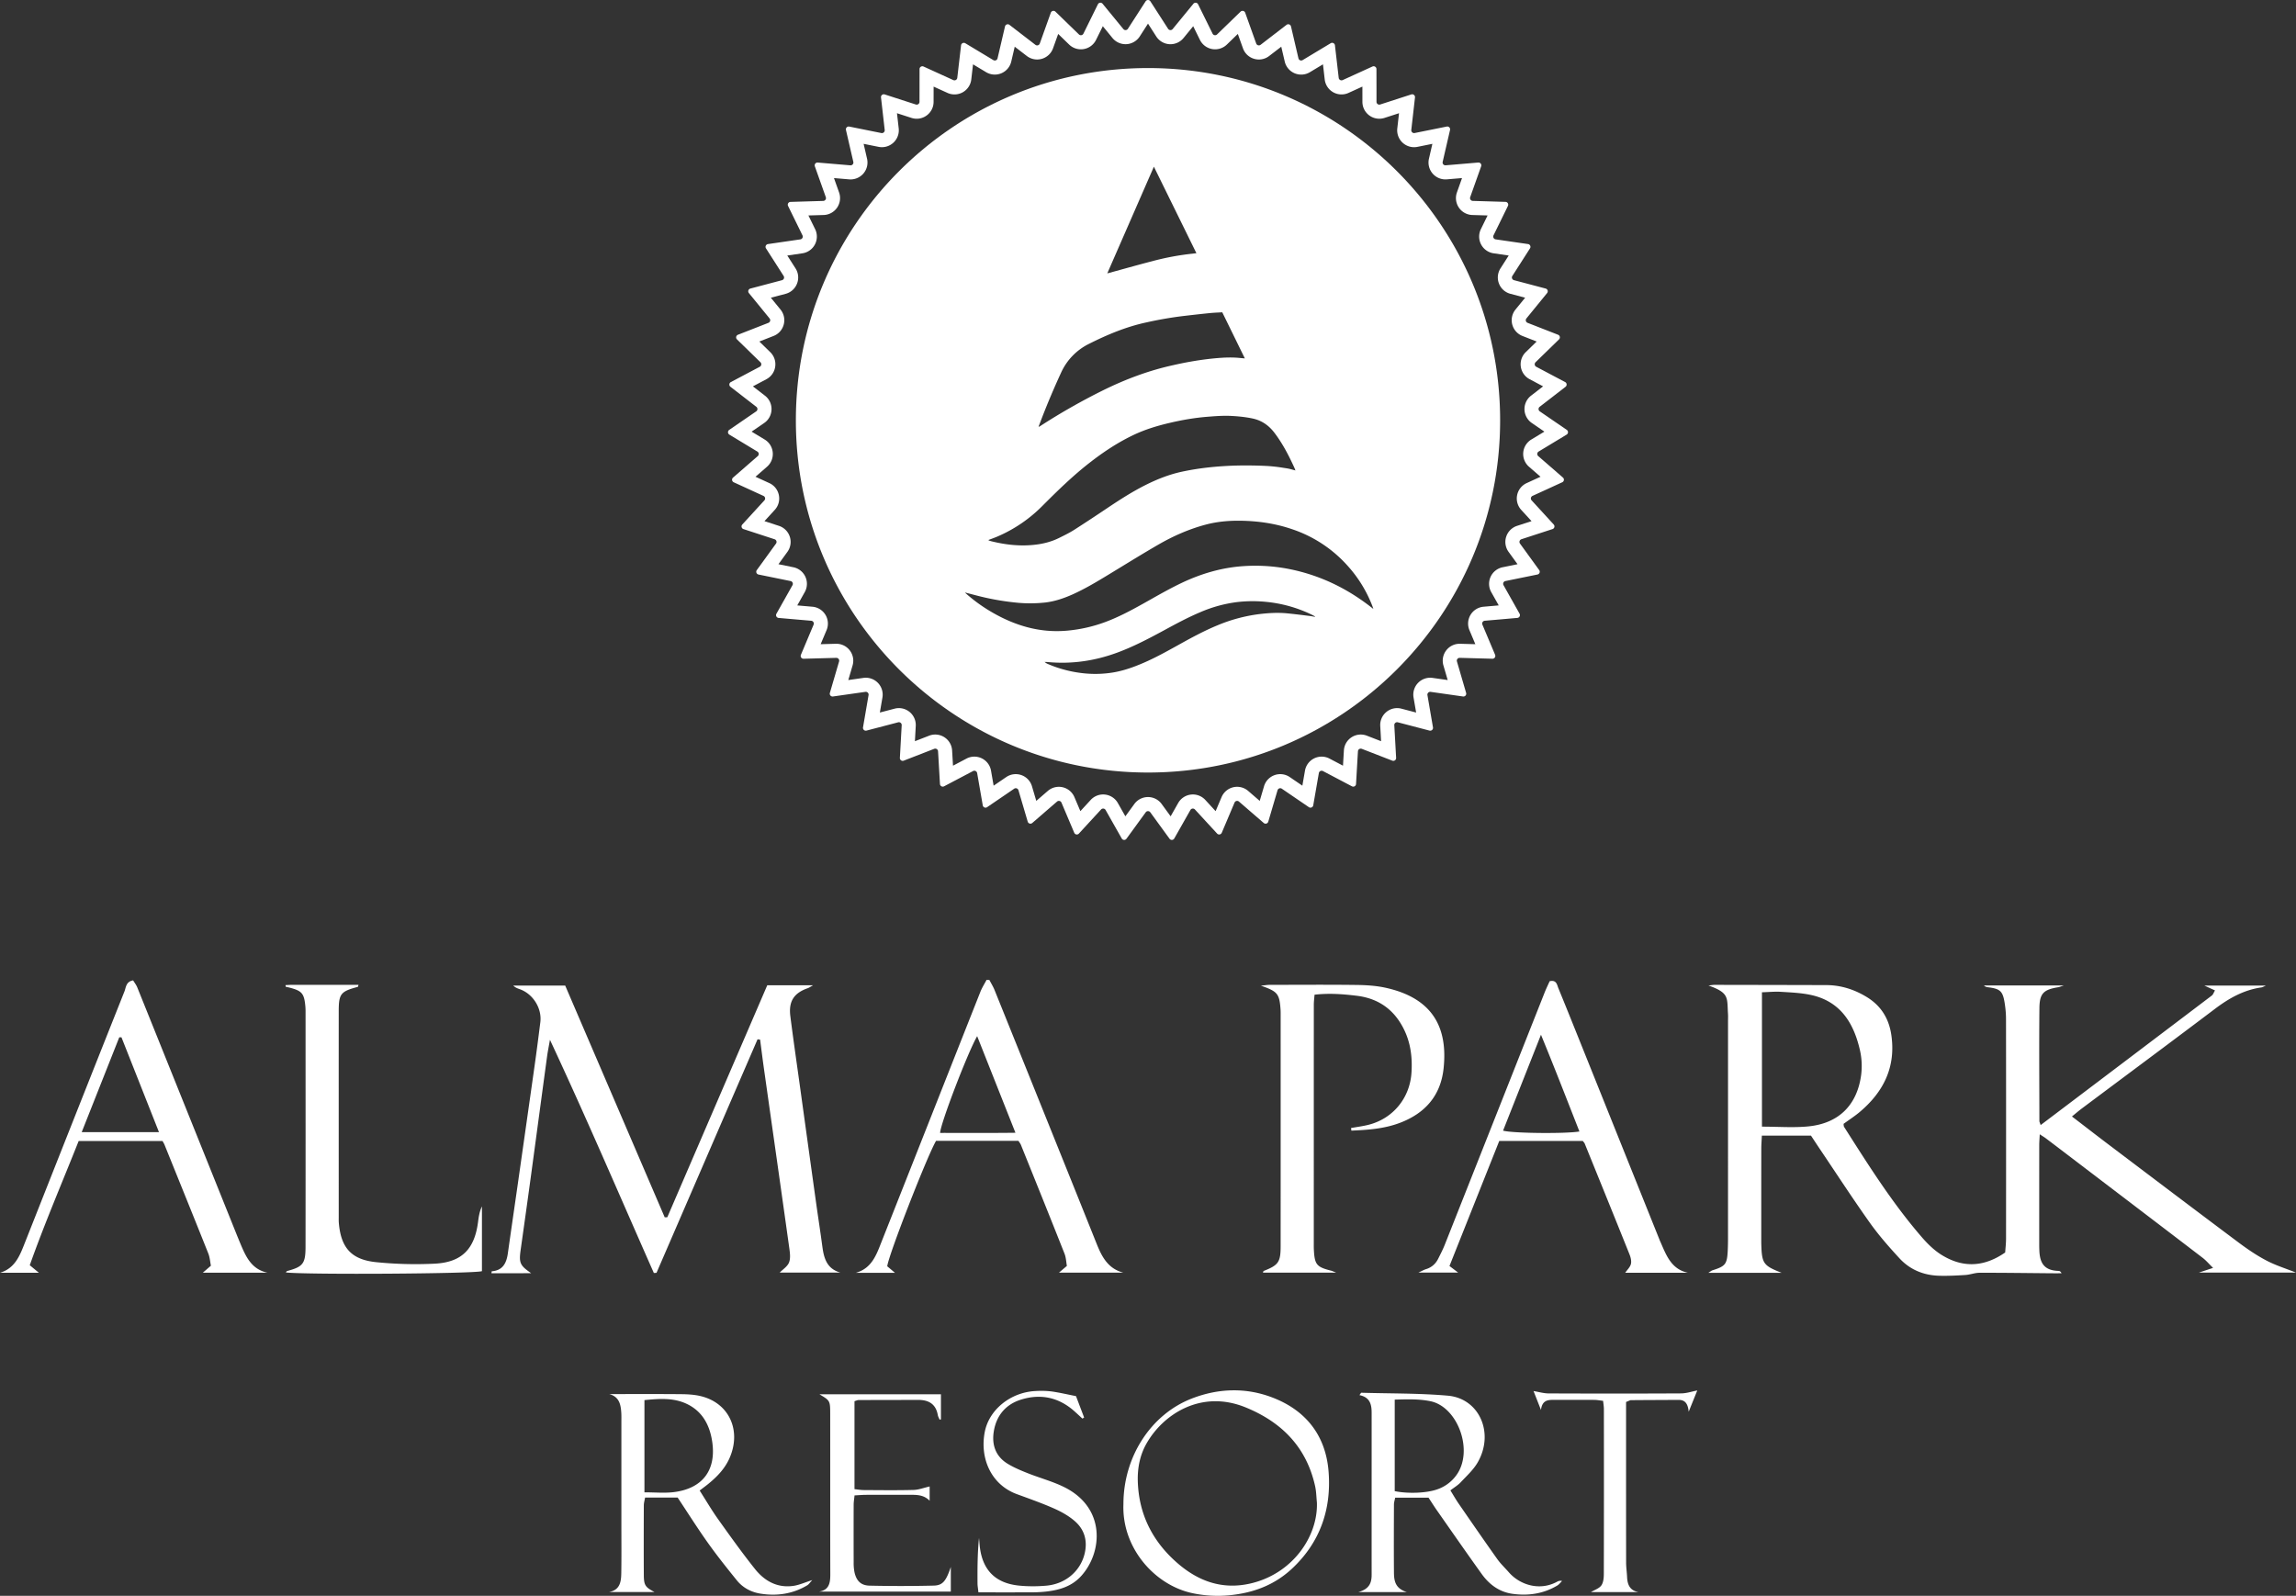 <svg width="164" height="114" viewBox="0 0 164 114" fill="none" xmlns="http://www.w3.org/2000/svg"><rect x="0" y="0" width="164" height="114" fill="#333333" stroke="none"/><path fill-rule="evenodd" clip-rule="evenodd" d="M145.761 80.371c4.131-3.123 8.182-6.186 12.228-9.254.092-.07.132-.21.225-.365l-.765-.348h4.406c-.171.073-.241.12-.315.132-1.264.177-2.323.773-3.328 1.533-3.152 2.381-6.325 4.735-9.489 7.102-.227.17-.442.355-.727.586.896.686 1.722 1.328 2.558 1.96 3.109 2.35 6.216 4.703 9.337 7.038.632.472 1.29.922 1.986 1.288.664.35 1.394.575 2.123.866h-6.938l1.015-.335c-.293-.286-.501-.532-.75-.724-2.992-2.289-5.989-4.57-8.985-6.852a776.75 776.75 0 00-2.201-1.673c-.12-.091-.251-.167-.445-.295-.015.316-.035.546-.036.776-.002 2.349-.002 4.698-.001 7.046 0 .159.002.317.009.475.033.848.304 1.435 1.372 1.462.073.002.145.036.216.169-.243 0-.486.002-.728 0-1.71-.014-3.421-.04-5.131-.036-.336 0-.671.136-1.009.158-.63.04-1.263.073-1.892.054-1.098-.034-2.071-.433-2.817-1.243-.748-.812-1.483-1.647-2.122-2.546-1.221-1.718-2.37-3.487-3.548-5.235-.233-.347-.463-.698-.652-.984h-3.51c-.016.364-.04.648-.04.931-.003 2.164-.002 4.328-.002 6.492 0 .106-.001.212.002.317.038 1.391.141 1.545 1.449 2.058h-5.23c.157-.097.22-.154.294-.178.92-.29 1.039-.433 1.089-1.38a19.6 19.6 0 00.02-1.03c.002-5.12.001-10.239.001-15.36 0-.184.01-.369-.002-.553-.075-1.144.118-1.49-1.394-2.023.207-.022.323-.045.44-.045 2.658.004 5.317.01 7.976.017 1.055.003 2.023.318 2.913.867 1.001.618 1.562 1.529 1.732 2.698.333 2.286-.554 4.063-2.258 5.5-.36.304-.761.56-1.155.849.013.075.004.162.041.22 1.728 2.713 3.44 5.438 5.552 7.876.409.473.876.932 1.403 1.26 1.509.94 3.029.888 4.55-.17.02-.317.061-.655.061-.993.004-5.225.005-10.45-.002-15.676 0-.394-.038-.79-.101-1.18-.135-.827-.324-.989-1.181-1.096-.099-.013-.198-.029-.292-.128h5.7c-.233.076-.311.112-.392.125-1.045.17-1.336.433-1.348 1.49-.027 2.692-.006 5.384-.002 8.075 0 .05.03.1.09.282zm-19.907.113c1.183 0 2.266.088 3.329-.02 2.138-.215 3.446-1.498 3.749-3.619a5.068 5.068 0 00-.073-1.796c-.443-1.968-1.404-3.535-3.547-3.981-.688-.144-1.403-.172-2.109-.216-.432-.027-.87.02-1.349.033v9.599zM58.735 89.02c-.134-1.018-.294-2.033-.436-3.05-.396-2.844-.79-5.688-1.183-8.532-.224-1.618-.46-3.235-.664-4.855-.132-1.055.26-1.645 1.245-1.991.097-.034.184-.098.38-.207h-3.273l-7.14 16.572-.186.001-7.107-16.552H36.66c.152.151.32.206.487.266.938.343 1.572 1.368 1.448 2.354-.128 1.02-.258 2.039-.402 3.056-.397 2.818-.8 5.634-1.2 8.45-.239 1.67-.483 3.337-.718 5.007-.098.688-.357 1.217-1.146 1.277-.01 0-.013.069-.026.142.487 0 .96.002 1.431 0 .47-.001.939-.004 1.408-.006-.79-.539-.883-.731-.757-1.631.246-1.748.492-3.496.73-5.245.39-2.871.772-5.744 1.163-8.615.054-.395.136-.786.205-1.18 2.589 5.542 4.97 11.116 7.421 16.658l.19-.013c2.406-5.56 4.811-11.123 7.218-16.684l.182.028c.087.666.169 1.333.263 1.998.608 4.303 1.223 8.607 1.824 12.911.046.336.096.719-.023 1.012-.116.289-.444.491-.666.719h4.337c-.983-.275-1.182-1.044-1.293-1.89zm37.792-8.252c1.169-.05 2.33-.127 3.452-.55 1.815-.684 2.928-1.949 3.135-3.896.315-2.961-.818-5.009-4.089-5.748-.686-.156-1.408-.203-2.114-.212-2.079-.026-4.158-.01-6.236-.007-.15 0-.301.028-.611.058 1.195.411 1.323.578 1.403 1.69.01.132.008.264.008.396 0 5.514.002 11.028-.001 16.541-.001 1.123-.162 1.34-1.206 1.75-.03.011-.04.078-.061.125h5.24c-.229-.09-.295-.125-.366-.142-1.04-.263-1.178-.43-1.234-1.504-.007-.132-.005-.265-.005-.396 0-5.699 0-11.396.002-17.095 0-.23.032-.458.052-.72 1.044-.12 2.032-.044 3.022.077 1.6.196 2.724 1.04 3.406 2.485.449.952.563 1.966.496 3.01-.118 1.825-1.337 3.301-3.111 3.732-.397.096-.804.147-1.206.22l.024.186zm-77.423 10.15h-4.618l.579-.501c-.056-.273-.075-.593-.187-.875-1.034-2.594-2.084-5.183-3.13-7.773-.03-.073-.074-.14-.139-.26h-5.99c-1.16 2.926-2.425 5.861-3.493 8.874l.653.54H0c1.09-.328 1.425-1.253 1.784-2.162 2.364-5.98 4.727-11.959 7.104-17.933.114-.287.104-.706.622-.793.095.16.223.32.295.5 2.382 5.916 4.76 11.833 7.137 17.75l.21.511c.394.936.786 1.872 1.952 2.122zm-7.75-10.046L8.676 74.1l-.158.004-2.681 6.77h5.517zm61.389.625h-5.88c-.62 1.038-3.425 8.232-3.488 8.963.15.126.322.27.55.464h-2.79c1.163-.325 1.483-1.335 1.858-2.281 2.35-5.93 4.687-11.863 7.035-17.793.117-.295.292-.567.44-.85l.204.007c.124.241.27.474.37.724 1.972 4.888 3.938 9.778 5.906 14.668l1.383 3.449c.37.927.812 1.784 1.91 2.066H75.64l.566-.482c-.05-.273-.058-.596-.17-.877-1.028-2.598-2.073-5.188-3.117-7.778-.04-.095-.11-.176-.175-.28zm-2.945-7.476c-.661 1.13-2.64 6.29-2.646 6.91 1.746-.001 3.492.013 5.38-.01l-2.734-6.9zm37.291 7.488l-3.555 8.93.618.469h-2.834c.243-.112.384-.196.536-.243.402-.123.689-.376.875-.748.164-.329.335-.657.47-.999 2.378-6 4.751-12.004 7.128-18.006.114-.288.251-.568.362-.817.492-.113.521.248.622.496.511 1.244 1.011 2.491 1.512 3.738l5.742 14.304c.02.049.043.096.064.144.403.922.76 1.887 1.928 2.144h-4.469c.148-.218.353-.405.406-.628.051-.211-.018-.477-.103-.69-1.059-2.642-2.13-5.278-3.2-7.915-.018-.047-.061-.084-.134-.18h-5.968zm5.727-.68c-.904-2.299-1.766-4.532-2.746-6.91l-2.708 6.851c.685.193 4.492.227 5.454.06zm-92.41-10.34c.1.023.199.043.297.069.86.227 1.019.412 1.105 1.292.013.132.018.264.018.396.001 5.618.006 11.235-.002 16.854-.003 1.18-.195 1.396-1.316 1.699-.036.01-.06.066-.09.101 1.526.17 13.442.094 14.006-.092v-4.626c-.176.366-.23.748-.28 1.131-.25 1.915-1.16 2.86-3.083 2.959a28.08 28.08 0 01-4.172-.105c-1.795-.176-2.542-1.033-2.688-2.825-.01-.131-.006-.264-.006-.396 0-4.906-.003-9.812 0-14.718.002-1.24.141-1.404 1.362-1.73.02-.007.025-.067.053-.145h-4.751c-.156 0-.312.014-.466.02l.014.116zm29.57 35.99c.465.729.863 1.41 1.318 2.049.856 1.201 1.714 2.403 2.633 3.556.689.866 1.607 1.375 2.762 1.203.405-.061.793-.241 1.33-.411-.175.187-.248.307-.355.371-1.04.622-2.173.785-3.347.597-.662-.106-1.26-.42-1.688-.952-.71-.88-1.419-1.766-2.074-2.688-.746-1.051-1.434-2.142-2.151-3.223h-2.327c-.034.206-.089.38-.09.554-.006 1.662-.01 3.325 0 4.987.005.724.107.863.764 1.208h-3.253c.805-.143.872-.761.88-1.385.018-1.16.007-2.322.007-3.482v-7.283c0-.211.006-.423-.006-.633-.035-.604-.14-1.166-.86-1.358 1.717 0 3.433-.01 5.15.007.47.004.954.033 1.408.145 2.008.495 2.896 2.454 2.034 4.417-.34.771-.905 1.351-1.546 1.869-.163.132-.331.254-.59.452zm-3.944.128c.757 0 1.418.063 2.063-.011 2.036-.238 3.055-1.515 2.788-3.527-.159-1.193-.67-2.231-1.826-2.779-.958-.454-1.976-.374-3.025-.271v6.588zm56.005.381h-2.382c-.034.188-.087.338-.087.489-.006 1.61-.013 3.219 0 4.829.005.583.062 1.165.928 1.429h-3.481c.802-.215.961-.672.96-1.246-.003-3.853.002-7.706 0-11.56 0-.58-.106-1.114-.87-1.266l.118-.171c2.066.062 4.141.03 6.197.21 2.255.2 3.333 2.678 2.13 4.766-.308.534-.793.971-1.222 1.429-.192.205-.446.353-.728.57.208.334.387.651.592.949.913 1.323 1.825 2.647 2.755 3.956.243.342.555.634.832.951.788.9 2.199 1.35 3.446.668a.46.46 0 01.351-.05c-.113.11-.209.246-.341.324-.99.591-2.074.748-3.196.593-.939-.129-1.66-.662-2.201-1.415-1.076-1.498-2.127-3.013-3.184-4.523-.212-.3-.407-.613-.617-.932zm-2.414-.466c.961.196 2.257.139 3.004-.116a2.803 2.803 0 001.382-1c1.288-1.73.13-4.905-1.836-5.308-.836-.17-1.657-.138-2.55-.114v6.538zm-19.378.927c-.003-3.364 1.954-6.42 4.906-7.552 1.91-.733 3.877-.79 5.788-.043 2.366.923 3.754 2.715 3.958 5.254.216 2.681-.59 5.055-2.595 6.936-1.173 1.102-2.578 1.678-4.169 1.88a8.692 8.692 0 01-2.976-.117c-2.704-.584-5.035-3.252-4.912-6.358zm13.819-.116c-.04-.392-.043-.792-.129-1.174-.619-2.778-2.373-4.557-4.946-5.613-3.192-1.311-5.91.485-7.097 2.576-.47.826-.645 1.74-.622 2.662.062 2.4 1.073 4.373 2.882 5.922 1.474 1.263 3.158 1.858 5.113 1.425 3.048-.676 4.885-3.37 4.799-5.798zM59.3 101.007c.005 3.826-.003 7.654.007 11.48.002.609-.097 1.107-.805 1.211h9.413v-1.76c-.342 1.013-.578 1.316-1.222 1.332a97.093 97.093 0 01-4.58.003c-.627-.014-.943-.346-1.08-.967a3.36 3.36 0 01-.057-.708 576.53 576.53 0 010-4.117c.001-.203.039-.405.063-.655.298-.015.556-.039.813-.04 1-.005 2-.004 3.001-.001.543.001 1.097-.044 1.55.423v-1.02c-.418.094-.78.238-1.148.248-1.184.032-2.369.015-3.554.009-.225-.001-.45-.043-.666-.066v-6.282c.133-.04.206-.081.281-.082 1.42-.007 2.842-.006 4.264-.011.747-.002 1.264.286 1.405 1.079.02.115.086.222.13.332l.095-.021v-1.79h-8.676c.754.451.765.451.766 1.403zm57.197-.984c1.13-.011 2.26-.012 3.391-.02.437-.003.675.218.732.847l.613-1.52c-.38.072-.767.207-1.155.209-3.155.017-6.31.015-9.465.002-.345-.001-.69-.105-1.075-.169l.532 1.352c.08-.68.47-.723.885-.723.974-.002 1.946-.005 2.919.002.203.001.406.042.633.068.023.222.056.401.056.579.004 3.928.006 7.855-.004 11.783-.001.28-.028.615-.179.825-.155.218-.478.316-.739.474h3.387c-.617-.112-.786-.541-.809-1.089-.015-.34-.068-.681-.068-1.022-.005-3.532-.003-7.065-.003-10.597v-.873c.206-.077.277-.128.349-.128zM73.669 113.75a9.746 9.746 0 001.026-.051c.958-.107 1.847-.357 2.536-1.118 1.526-1.686 1.779-4.883-1.248-6.362-.824-.402-1.725-.641-2.58-.981-.487-.193-.977-.399-1.423-.669-.866-.525-1.152-1.359-.994-2.319.186-1.136.857-1.932 1.956-2.27 1.415-.437 2.705-.15 3.818.85.186.167.37.339.555.509l.122-.076-.58-1.528c-.608-.12-1.17-.252-1.739-.334a6.193 6.193 0 00-1.103-.033c-1.8.066-3.363 1.316-3.675 2.926-.366 1.889.459 3.766 2.288 4.44.889.327 1.784.641 2.65 1.023.522.23 1.043.52 1.474.89.715.612.947 1.43.716 2.363-.307 1.236-1.367 2.146-2.735 2.265-.651.057-1.319.06-1.969-.008-1.632-.171-2.54-1.069-2.763-2.657-.035-.248-.048-.498-.071-.747-.111 1.082-.114 2.161-.108 3.239 0 .18.034.358.065.65 1.314 0 2.548.003 3.782-.002zM80.564 2.058a.201.201 0 01-.324.019L78.757.268a.201.201 0 00-.336.039l-1.034 2.097a.201.201 0 01-.32.056L75.388.832a.201.201 0 00-.33.076l-.525 1.467v.001l-.263.734a.201.201 0 01-.312.092l-1.853-1.426a.201.201 0 00-.319.114l-.532 2.277a.201.201 0 01-.3.127l-2.003-1.205a.201.201 0 00-.304.149l-.27 2.323a.201.201 0 01-.283.16l-2.128-.969a.201.201 0 00-.284.183l-.003 2.34a.201.201 0 01-.263.19l-2.225-.72a.201.201 0 00-.262.215l.264 2.324a.201.201 0 01-.24.22l-2.292-.462a.201.201 0 00-.235.243l.526 2.279a.201.201 0 01-.213.246l-2.33-.198a.201.201 0 00-.206.268l.783 2.204a.201.201 0 01-.184.269l-2.337.07a.201.201 0 00-.174.29l1.029 2.1a.201.201 0 01-.152.287l-2.314.336a.201.201 0 00-.14.308l1.261 1.97a.201.201 0 01-.118.302l-2.26.598a.201.201 0 00-.105.322l1.478 1.812a.201.201 0 01-.083.315l-2.177.851a.201.201 0 00-.068.332l1.675 1.632a.201.201 0 01-.046.322l-2.067 1.094a.201.201 0 00-.029.337l1.85 1.431a.201.201 0 01-.01.325l-1.928 1.323a.201.201 0 00.01.338l2 1.21a.202.202 0 01.029.325l-.589.511v.001l-1.176 1.022a.201.201 0 00.048.335l2.125.974a.201.201 0 01.065.319L53.02 37.47a.201.201 0 00.086.327l2.223.726c.13.042.18.199.1.31l-.457.63-.001.002-.914 1.261a.201.201 0 00.123.316l2.29.467a.201.201 0 01.136.296l-1.147 2.038a.201.201 0 00.158.3l1.551.135h.002l.776.067c.136.012.22.153.168.279l-.907 2.156a.201.201 0 00.19.279l2.337-.064a.201.201 0 01.2.258l-.657 2.245a.201.201 0 00.222.256l2.314-.33a.2.2 0 01.227.233l-.396 2.305a.201.201 0 00.25.229l1.506-.394h.001l.754-.198c.132-.034.26.07.252.206l-.13 2.335a.201.201 0 00.273.2l2.18-.847a.202.202 0 01.274.176l.136 2.335a.201.201 0 00.295.167l2.069-1.09c.12-.063.268.01.292.144l.401 2.305a.201.201 0 00.312.131l1.286-.877.002-.001.643-.44a.201.201 0 01.307.11l.661 2.243c.042.14.214.191.325.096l1.178-1.02h.001l.59-.51a.201.201 0 01.317.074l.912 2.153a.201.201 0 00.334.058l1.583-1.721a.201.201 0 01.323.037l1.152 2.035a.201.201 0 00.338.02l.917-1.26v-.001l.46-.63c.08-.11.244-.11.325 0l.459.63v.001l.917 1.26a.201.201 0 00.338-.02l1.152-2.035a.201.201 0 01.323-.037l1.583 1.72a.201.201 0 00.334-.057l.912-2.153a.201.201 0 01.317-.074l1.77 1.53c.11.095.282.045.324-.096l.44-1.494v-.001l.221-.748a.201.201 0 01.307-.11l1.931 1.318a.201.201 0 00.312-.131l.267-1.535v-.002l.134-.768a.201.201 0 01.292-.143l2.07 1.089a.2.2 0 00.294-.167l.09-1.555v-.001l.046-.779a.201.201 0 01.274-.175l.727.281 1.453.564a.201.201 0 00.273-.199l-.13-2.335a.201.201 0 01.252-.206l.754.197h.001l1.507.395a.201.201 0 00.249-.229l-.264-1.535v-.002l-.132-.768a.202.202 0 01.227-.233l2.314.33a.201.201 0 00.222-.256l-.437-1.495V48l-.219-.748a.201.201 0 01.199-.258l2.337.064a.202.202 0 00.191-.28l-.908-2.155a.201.201 0 01.168-.279l.777-.067h.001l1.551-.136a.201.201 0 00.158-.299l-.764-1.357-.001-.002-.382-.68a.201.201 0 01.135-.295l2.291-.467a.202.202 0 00.123-.316l-1.372-1.894a.202.202 0 01.1-.31l2.223-.725a.201.201 0 00.086-.327l-1.579-1.725a.202.202 0 01.065-.32l.708-.324h.002l1.415-.65a.201.201 0 00.048-.334l-1.175-1.022-.001-.001-.589-.511a.202.202 0 01.028-.325l2.001-1.21a.202.202 0 00.01-.338l-1.929-1.323a.202.202 0 01-.009-.325l.617-.477h.001l1.232-.954a.202.202 0 00-.029-.337l-1.377-.728-.001-.001-.689-.365a.202.202 0 01-.046-.322l1.675-1.632a.201.201 0 00-.068-.332l-2.177-.851a.202.202 0 01-.083-.315l1.478-1.812a.201.201 0 00-.105-.322l-2.26-.598a.201.201 0 01-.118-.303l1.261-1.969a.201.201 0 00-.14-.308l-2.314-.336a.201.201 0 01-.152-.287l.343-.7.001-.002.685-1.399a.2.2 0 00-.174-.29l-2.337-.07a.201.201 0 01-.184-.268l.783-2.204a.201.201 0 00-.207-.268l-2.329.198a.201.201 0 01-.213-.246l.526-2.28a.2.2 0 00-.235-.242l-2.292.462a.202.202 0 01-.24-.22l.264-2.324a.202.202 0 00-.262-.214l-2.225.72a.201.201 0 01-.263-.192v-.78l-.003-1.559a.201.201 0 00-.284-.183l-2.128.97a.201.201 0 01-.284-.16l-.09-.775v-.002l-.179-1.547a.201.201 0 00-.303-.15l-2.004 1.206a.201.201 0 01-.3-.127l-.532-2.277a.201.201 0 00-.319-.114l-1.853 1.426a.201.201 0 01-.312-.092l-.263-.734v-.001L88.942.908a.201.201 0 00-.33-.076l-1.118 1.084-.001.001-.56.543a.201.201 0 01-.32-.056l-.345-.699v-.001l-.69-1.397a.201.201 0 00-.335-.039L83.76 2.077a.201.201 0 01-.324-.019L82.169.092a.201.201 0 00-.338 0l-1.267 1.966zM82 1.688l-.59.915a1.207 1.207 0 01-1.948.112l-.69-.843-.483.978a1.207 1.207 0 01-1.923.332l-.781-.758-.368 1.026a1.207 1.207 0 01-1.872.55l-.864-.664-.248 1.06a1.207 1.207 0 01-1.797.76l-.934-.56-.125 1.081a1.207 1.207 0 01-1.7.96l-.99-.45-.002 1.089c-.001.819-.8 1.4-1.579 1.147l-1.036-.335.123 1.082a1.207 1.207 0 01-1.438 1.32l-1.068-.215.245 1.062a1.208 1.208 0 01-1.278 1.476l-1.085-.092.365 1.026a1.208 1.208 0 01-1.102 1.612l-1.088.032.48.979a1.208 1.208 0 01-.912 1.726l-1.077.157.587.917c.442.69.084 1.61-.708 1.82l-1.053.278.688.844c.518.635.267 1.59-.496 1.888l-1.014.397.78.76c.587.572.446 1.55-.278 1.933l-.962.51.861.666c.648.5.62 1.488-.055 1.951l-.899.617.932.563c.701.424.786 1.408.167 1.946l-.822.714.99.454c.745.341.94 1.31.388 1.913l-.736.804 1.036.338a1.208 1.208 0 01.603 1.857l-.64.882 1.068.218a1.208 1.208 0 01.81 1.776l-.534.95 1.085.094a1.208 1.208 0 011.008 1.672l-.423 1.004 1.089-.03a1.208 1.208 0 011.192 1.546l-.306 1.046 1.078-.154a1.208 1.208 0 011.36 1.4l-.184 1.074 1.054-.276a1.207 1.207 0 011.51 1.236l-.06 1.088 1.015-.394a1.207 1.207 0 011.642 1.056l.064 1.087.963-.507a1.207 1.207 0 011.752.861l.187 1.074.9-.614a1.207 1.207 0 011.838.656l.308 1.045.824-.712a1.207 1.207 0 011.9.442l.426 1.003.737-.802a1.207 1.207 0 011.94.223l.536.948.641-.88a1.207 1.207 0 011.952 0l.641.88.537-.948a1.207 1.207 0 011.939-.223l.737.802.425-1.003a1.207 1.207 0 011.901-.442l.824.712.308-1.045a1.207 1.207 0 011.838-.656l.9.614.187-1.073a1.207 1.207 0 011.752-.862l.963.507.064-1.087a1.207 1.207 0 011.642-1.056l1.015.394-.06-1.088a1.207 1.207 0 011.51-1.236l1.054.276-.185-1.074a1.208 1.208 0 011.361-1.4l1.078.154-.306-1.046a1.208 1.208 0 011.192-1.546l1.089.03-.423-1.004a1.208 1.208 0 011.008-1.672l1.085-.095-.535-.95a1.209 1.209 0 01.811-1.775l1.067-.218-.639-.882a1.208 1.208 0 01.603-1.857l1.036-.338-.736-.804a1.208 1.208 0 01.388-1.913l.99-.454-.822-.714a1.208 1.208 0 01.167-1.946l.932-.563-.899-.617a1.208 1.208 0 01-.055-1.951l.861-.667-.962-.51a1.208 1.208 0 01-.278-1.932l.78-.76-1.014-.397a1.208 1.208 0 01-.497-1.888l.689-.844-1.053-.279a1.208 1.208 0 01-.708-1.819l.587-.917-1.077-.157a1.208 1.208 0 01-.911-1.726l.479-.979-1.088-.032a1.208 1.208 0 01-1.102-1.612l.365-1.026-1.085.091a1.207 1.207 0 01-1.278-1.475l.245-1.062-1.068.216a1.207 1.207 0 01-1.438-1.32l.123-1.083-1.036.335a1.207 1.207 0 01-1.579-1.147l-.001-1.09-.991.451a1.207 1.207 0 01-1.7-.96l-.125-1.082-.934.562a1.207 1.207 0 01-1.797-.76l-.248-1.061-.864.664c-.649.5-1.596.221-1.872-.55l-.367-1.026-.782.758a1.208 1.208 0 01-1.924-.332l-.481-.978-.69.843a1.207 1.207 0 01-1.95-.111L82 1.688z" fill="#fff"/><path fill-rule="evenodd" clip-rule="evenodd" d="M82 55.187c13.891 0 25.152-11.266 25.152-25.162 0-13.897-11.261-25.163-25.152-25.163-13.891 0-25.152 11.266-25.152 25.163 0 13.896 11.26 25.162 25.152 25.162zm14.089-13.05c.7.396 1.364.85 2.008 1.364l-.023-.07a2.885 2.885 0 00-.055-.156 9.206 9.206 0 00-1.748-2.844 9.24 9.24 0 00-3.97-2.624c-1.197-.412-2.431-.59-3.692-.608-.849-.011-1.684.063-2.507.284-1.175.315-2.285.803-3.34 1.41-.895.517-1.777 1.056-2.66 1.595l-.91.555c-.835.507-1.671 1.011-2.562 1.412-.63.283-1.28.505-1.967.586a9.985 9.985 0 01-2.211-.007 18.241 18.241 0 01-2.74-.505l-.472-.123-.32-.084.05.047c.021.022.036.036.051.05.538.474 1.114.892 1.727 1.256 1.71 1.013 3.525 1.563 5.52 1.373a10.488 10.488 0 002.655-.603c.94-.347 1.825-.815 2.701-1.305l.517-.29c.753-.425 1.506-.85 2.287-1.22 1.41-.666 2.88-1.093 4.432-1.19a12.465 12.465 0 013.208.207c1.416.28 2.756.776 4.02 1.49zm-3.674-8.813l.021.046c.023.048.042.098.063.154l.033.083a6.982 6.982 0 01-.21-.056 3.419 3.419 0 00-.423-.097l-.225-.034a11.114 11.114 0 00-1.167-.132 30.191 30.191 0 00-2.351-.026c-1.252.044-2.498.17-3.726.433-.909.195-1.769.534-2.601.951-.951.477-1.845 1.053-2.73 1.645a120.75 120.75 0 01-2.384 1.567c-.336.212-.694.388-1.05.563l-.037.018c-.583.286-1.204.43-1.846.49-1.01.096-1.999-.022-2.979-.265a1.411 1.411 0 01-.168-.055.062.062 0 01-.021-.018l-.015-.015.204-.076a9.8 9.8 0 00.424-.165 10.139 10.139 0 003.246-2.212c1.069-1.071 2.151-2.126 3.342-3.055.986-.769 2.019-1.457 3.144-1.992.849-.404 1.739-.67 2.647-.88.862-.2 1.731-.35 2.613-.421.578-.047 1.157-.092 1.737-.062.506.027 1.01.077 1.509.182.653.137 1.16.489 1.567 1.023.416.548.762 1.14 1.071 1.758.108.214.21.431.312.648zm-8.08-10.726c.686-.083 1.374-.16 2.061-.23.206-.021.413-.032.62-.043l.289-.015 1.613 3.294-.248-.022c-.171-.016-.335-.032-.5-.038-.626-.024-1.25.034-1.872.103a24.11 24.11 0 00-2.49.437c-1.75.382-3.416 1.008-5.027 1.803a45.05 45.05 0 00-4.429 2.517l-.118.074c-.006.003-.013.002-.025.001a.329.329 0 00-.025 0l.068-.18.163-.427a55.481 55.481 0 011.376-3.248 4.247 4.247 0 011.999-2.063c1.312-.66 2.657-1.22 4.093-1.529a27.33 27.33 0 012.452-.434zm-3.179-7.795l1.265-2.895 3.037 6.18-.25.03a18.814 18.814 0 00-2.915.543c-.715.185-1.428.382-2.14.578l-.934.257-.061.016-.067.017 2.065-4.726zm12.682 29.182l.062.032c.006.003.01.01.018.022l.022.029-.132-.024a3.838 3.838 0 00-.249-.041l-.369-.045a47.983 47.983 0 00-1.259-.144c-.659-.064-1.317-.024-1.972.054a11.42 11.42 0 00-3.012.809c-.938.387-1.83.871-2.717 1.364l-.095.053c-.804.446-1.608.893-2.451 1.257-.706.305-1.426.564-2.186.689a7.86 7.86 0 01-1.93.073 8.815 8.815 0 01-2.698-.67.808.808 0 01-.256-.158l.087.003c.06.002.12.004.18.01 1.668.15 3.286-.082 4.862-.655 1.116-.406 2.17-.95 3.215-1.514l.204-.11c.847-.46 1.695-.918 2.584-1.291a9.687 9.687 0 012.588-.714 9.602 9.602 0 012.111-.018 9.598 9.598 0 013.154.867c.081.038.16.08.24.122z" fill="#fff"/></svg>